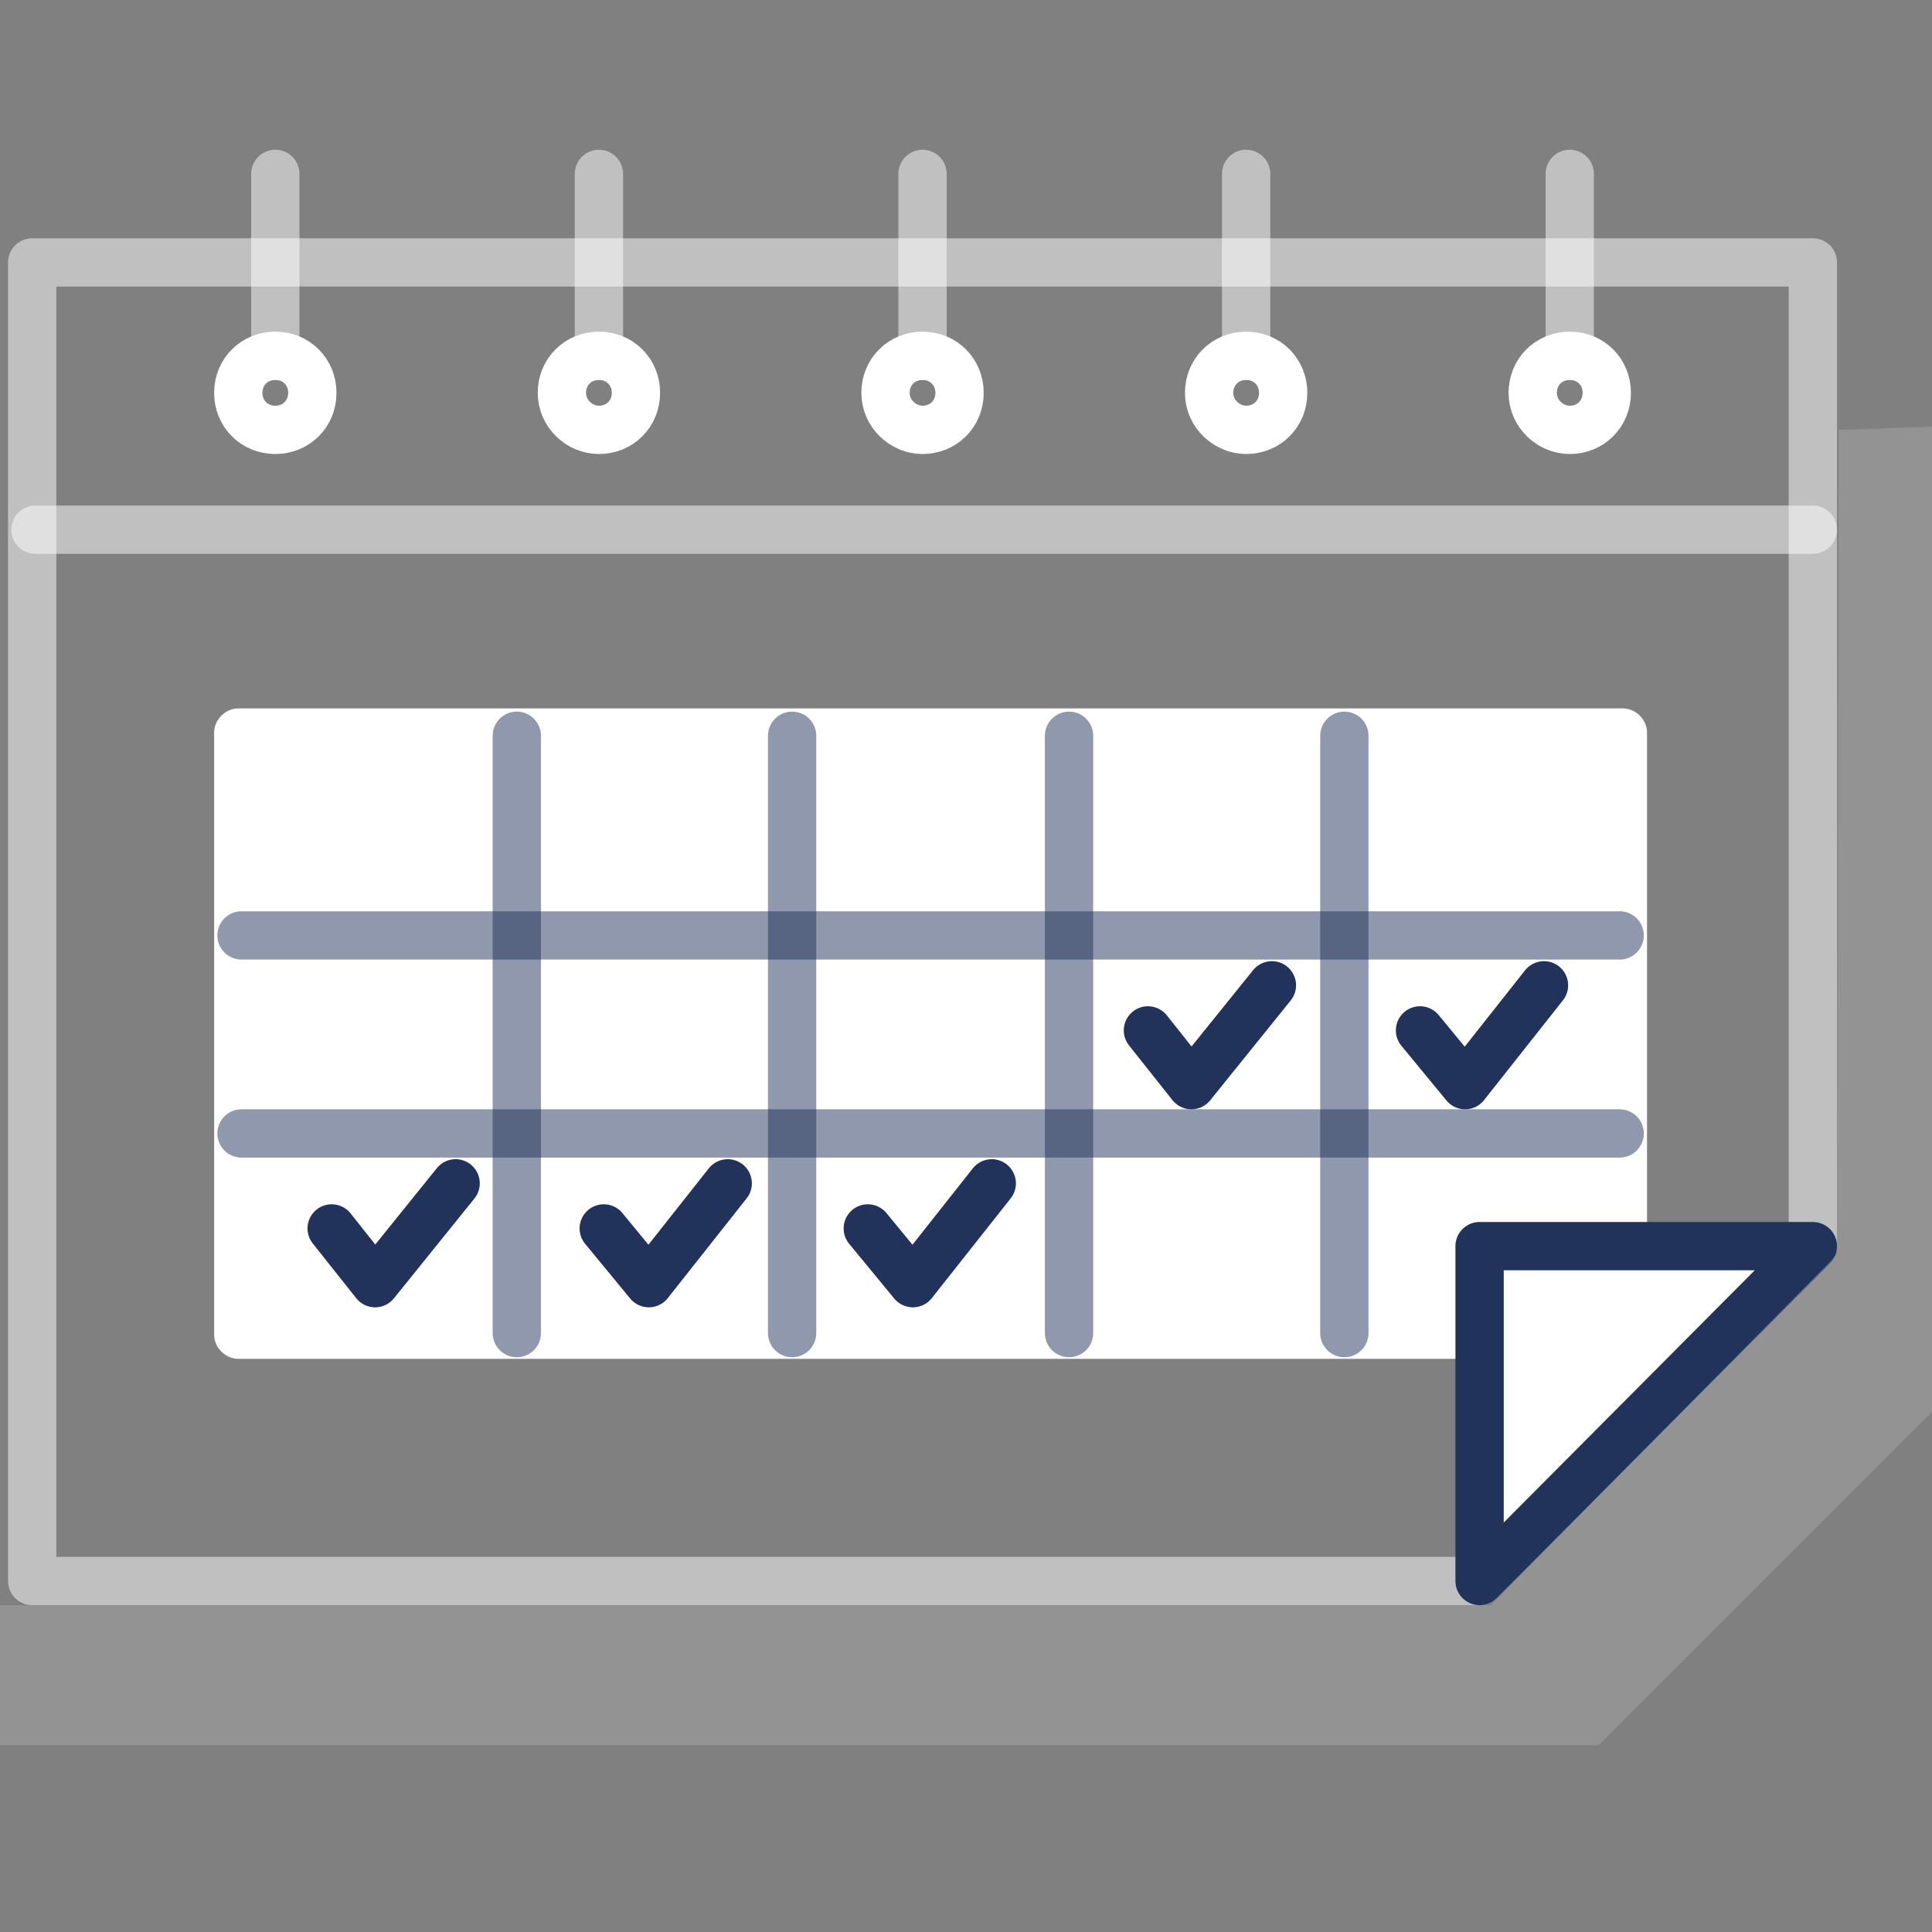 <?xml version="1.0" encoding="utf-8"?>
<!-- Generator: Adobe Illustrator 23.0.0, SVG Export Plug-In . SVG Version: 6.00 Build 0)  -->
<svg xmlns="http://www.w3.org/2000/svg" xmlns:xlink="http://www.w3.org/1999/xlink" x="0px" y="0px"
	 viewBox="0 0 120 120" style="enable-background:new 0 0 120 120;" xml:space="preserve">
<rect x="0" y="0" width="120" height="120" fill="#808080" stroke="none"/>
<style type="text/css">
	.icon-white-11-0{fill:none;stroke:#FFFFFF;}
	.icon-white-11-1{fill:#FFFFFF;}
	.icon-white-11-2{fill:#FFFFFF;stroke:#21325b;}
	.icon-white-11-3{fill:none;stroke:#21325b;}
</style>
<polyline class="icon-white-11-0 fill-none stroke-white" opacity=".5" stroke-width="3" stroke-linecap="round" stroke-linejoin="round" stroke-miterlimit="10" points="112.6,77.4 112.6,16.3 2,16.3 2,98.2 91.9,98.2 "/>
<path class="icon-white-11-1 fill-white" d="M100.8,84.4h-86c-0.8,0-1.5-0.7-1.5-1.5V45.5c0-0.8,0.7-1.5,1.5-1.5h86c0.8,0,1.5,0.7,1.5,1.5V83
	C102.3,83.8,101.6,84.4,100.8,84.4z"/>
<polygon class="icon-white-11-2 fill-white stroke-primary" stroke-width="3" stroke-linecap="round" stroke-linejoin="round" stroke-miterlimit="10" points="91.9,77.4 112.6,77.4 91.9,98.2 "/>
<line class="icon-white-11-0 fill-none stroke-white" opacity=".5" stroke-width="3" stroke-linecap="round" stroke-linejoin="round" stroke-miterlimit="10" x1="17.1" y1="10.8" x2="17.1" y2="22.1"/>
<path class="icon-white-11-0 fill-none stroke-white" stroke-width="3" stroke-linecap="round" stroke-linejoin="round" stroke-miterlimit="10" d="M14.8,24.4c0-1.3,1-2.3,2.3-2.3s2.3,1,2.3,2.3s-1,2.3-2.3,2.3S14.8,25.7,14.8,24.4z"/>
<line class="icon-white-11-0 fill-none stroke-white" opacity=".5" stroke-width="3" stroke-linecap="round" stroke-linejoin="round" stroke-miterlimit="10" x1="37.2" y1="10.8" x2="37.2" y2="22.1"/>
<path class="icon-white-11-0 fill-none stroke-white" stroke-width="3" stroke-linecap="round" stroke-linejoin="round" stroke-miterlimit="10" d="M34.9,24.4c0-1.3,1-2.3,2.3-2.3s2.3,1,2.3,2.3s-1,2.3-2.3,2.3C36,26.7,34.9,25.7,34.9,24.4z"/>
<line class="icon-white-11-0 fill-none stroke-white" opacity=".5" stroke-width="3" stroke-linecap="round" stroke-linejoin="round" stroke-miterlimit="10" x1="57.3" y1="10.8" x2="57.3" y2="22.1"/>
<path class="icon-white-11-0 fill-none stroke-white" stroke-width="3" stroke-linecap="round" stroke-linejoin="round" stroke-miterlimit="10" d="M55,24.4c0-1.3,1-2.3,2.3-2.3s2.3,1,2.3,2.3s-1,2.3-2.3,2.3C56.1,26.7,55,25.7,55,24.4z"/>
<line class="icon-white-11-0 fill-none stroke-white" opacity=".5" stroke-width="3" stroke-linecap="round" stroke-linejoin="round" stroke-miterlimit="10" x1="77.4" y1="10.8" x2="77.4" y2="22.1"/>
<path class="icon-white-11-0 fill-none stroke-white" stroke-width="3" stroke-linecap="round" stroke-linejoin="round" stroke-miterlimit="10" d="M75.1,24.4c0-1.3,1-2.3,2.3-2.3s2.3,1,2.3,2.3s-1,2.3-2.3,2.3C76.2,26.7,75.1,25.7,75.1,24.4z"/>
<line class="icon-white-11-0 fill-none stroke-white" opacity=".5" stroke-width="3" stroke-linecap="round" stroke-linejoin="round" stroke-miterlimit="10" x1="97.5" y1="10.8" x2="97.5" y2="22.1"/>
<path class="icon-white-11-0 fill-none stroke-white" stroke-width="3" stroke-linecap="round" stroke-linejoin="round" stroke-miterlimit="10" d="M95.2,24.4c0-1.3,1-2.3,2.3-2.3s2.3,1,2.3,2.3s-1,2.3-2.3,2.3C96.3,26.7,95.2,25.7,95.2,24.4z"/>
<line class="icon-white-11-0 fill-none stroke-white" opacity=".5" stroke-width="3" stroke-linecap="round" stroke-linejoin="round" stroke-miterlimit="10" x1="112.6" y1="32.9" x2="2.2" y2="32.9"/>
<line class="icon-white-11-3 fill-none stroke-primary" stroke-width="3" stroke-linecap="round" stroke-linejoin="round" stroke-miterlimit="10" opacity=".5" x1="100.6" y1="58.1" x2="15" y2="58.1"/>
<line class="icon-white-11-3 fill-none stroke-primary" stroke-width="3" stroke-linecap="round" stroke-linejoin="round" stroke-miterlimit="10" opacity=".5" x1="100.6" y1="70.4" x2="15" y2="70.4"/>
<line class="icon-white-11-3 fill-none stroke-primary" stroke-width="3" stroke-linecap="round" stroke-linejoin="round" stroke-miterlimit="10" opacity=".5" x1="32.1" y1="45.7" x2="32.1" y2="82.8"/>
<line class="icon-white-11-3 fill-none stroke-primary" stroke-width="3" stroke-linecap="round" stroke-linejoin="round" stroke-miterlimit="10" opacity=".5" x1="49.2" y1="45.7" x2="49.2" y2="82.8"/>
<line class="icon-white-11-3 fill-none stroke-primary" stroke-width="3" stroke-linecap="round" stroke-linejoin="round" stroke-miterlimit="10" opacity=".5" x1="66.4" y1="45.7" x2="66.4" y2="82.8"/>
<line class="icon-white-11-3 fill-none stroke-primary" stroke-width="3" stroke-linecap="round" stroke-linejoin="round" stroke-miterlimit="10" opacity=".5" x1="83.5" y1="45.7" x2="83.5" y2="82.8"/>
<polyline class="icon-white-11-3 fill-none stroke-primary" stroke-width="3" stroke-linecap="round" stroke-linejoin="round" stroke-miterlimit="10" points="88.2,64 91,67.4 95.9,61.2 "/>
<polyline class="icon-white-11-3 fill-none stroke-primary" stroke-width="3" stroke-linecap="round" stroke-linejoin="round" stroke-miterlimit="10" points="71.3,64 74,67.4 79,61.2 "/>
<polyline class="icon-white-11-3 fill-none stroke-primary" stroke-width="3" stroke-linecap="round" stroke-linejoin="round" stroke-miterlimit="10" points="37.5,76.3 40.3,79.7 45.2,73.5 "/>
<polyline class="icon-white-11-3 fill-none stroke-primary" stroke-width="3" stroke-linecap="round" stroke-linejoin="round" stroke-miterlimit="10" points="53.9,76.3 56.7,79.7 61.6,73.5 "/>
<polyline class="icon-white-11-3 fill-none stroke-primary" stroke-width="3" stroke-linecap="round" stroke-linejoin="round" stroke-miterlimit="10" points="20.6,76.3 23.3,79.7 28.3,73.5 "/>
<polygon class="icon-white-11-1 fill-white" opacity=".15" points="114.2,26.7 114.1,77.9 92.6,99.7 0,99.7 0,108.4 99.3,108.4 120,87.7 120,26.5 "/>
</svg>
